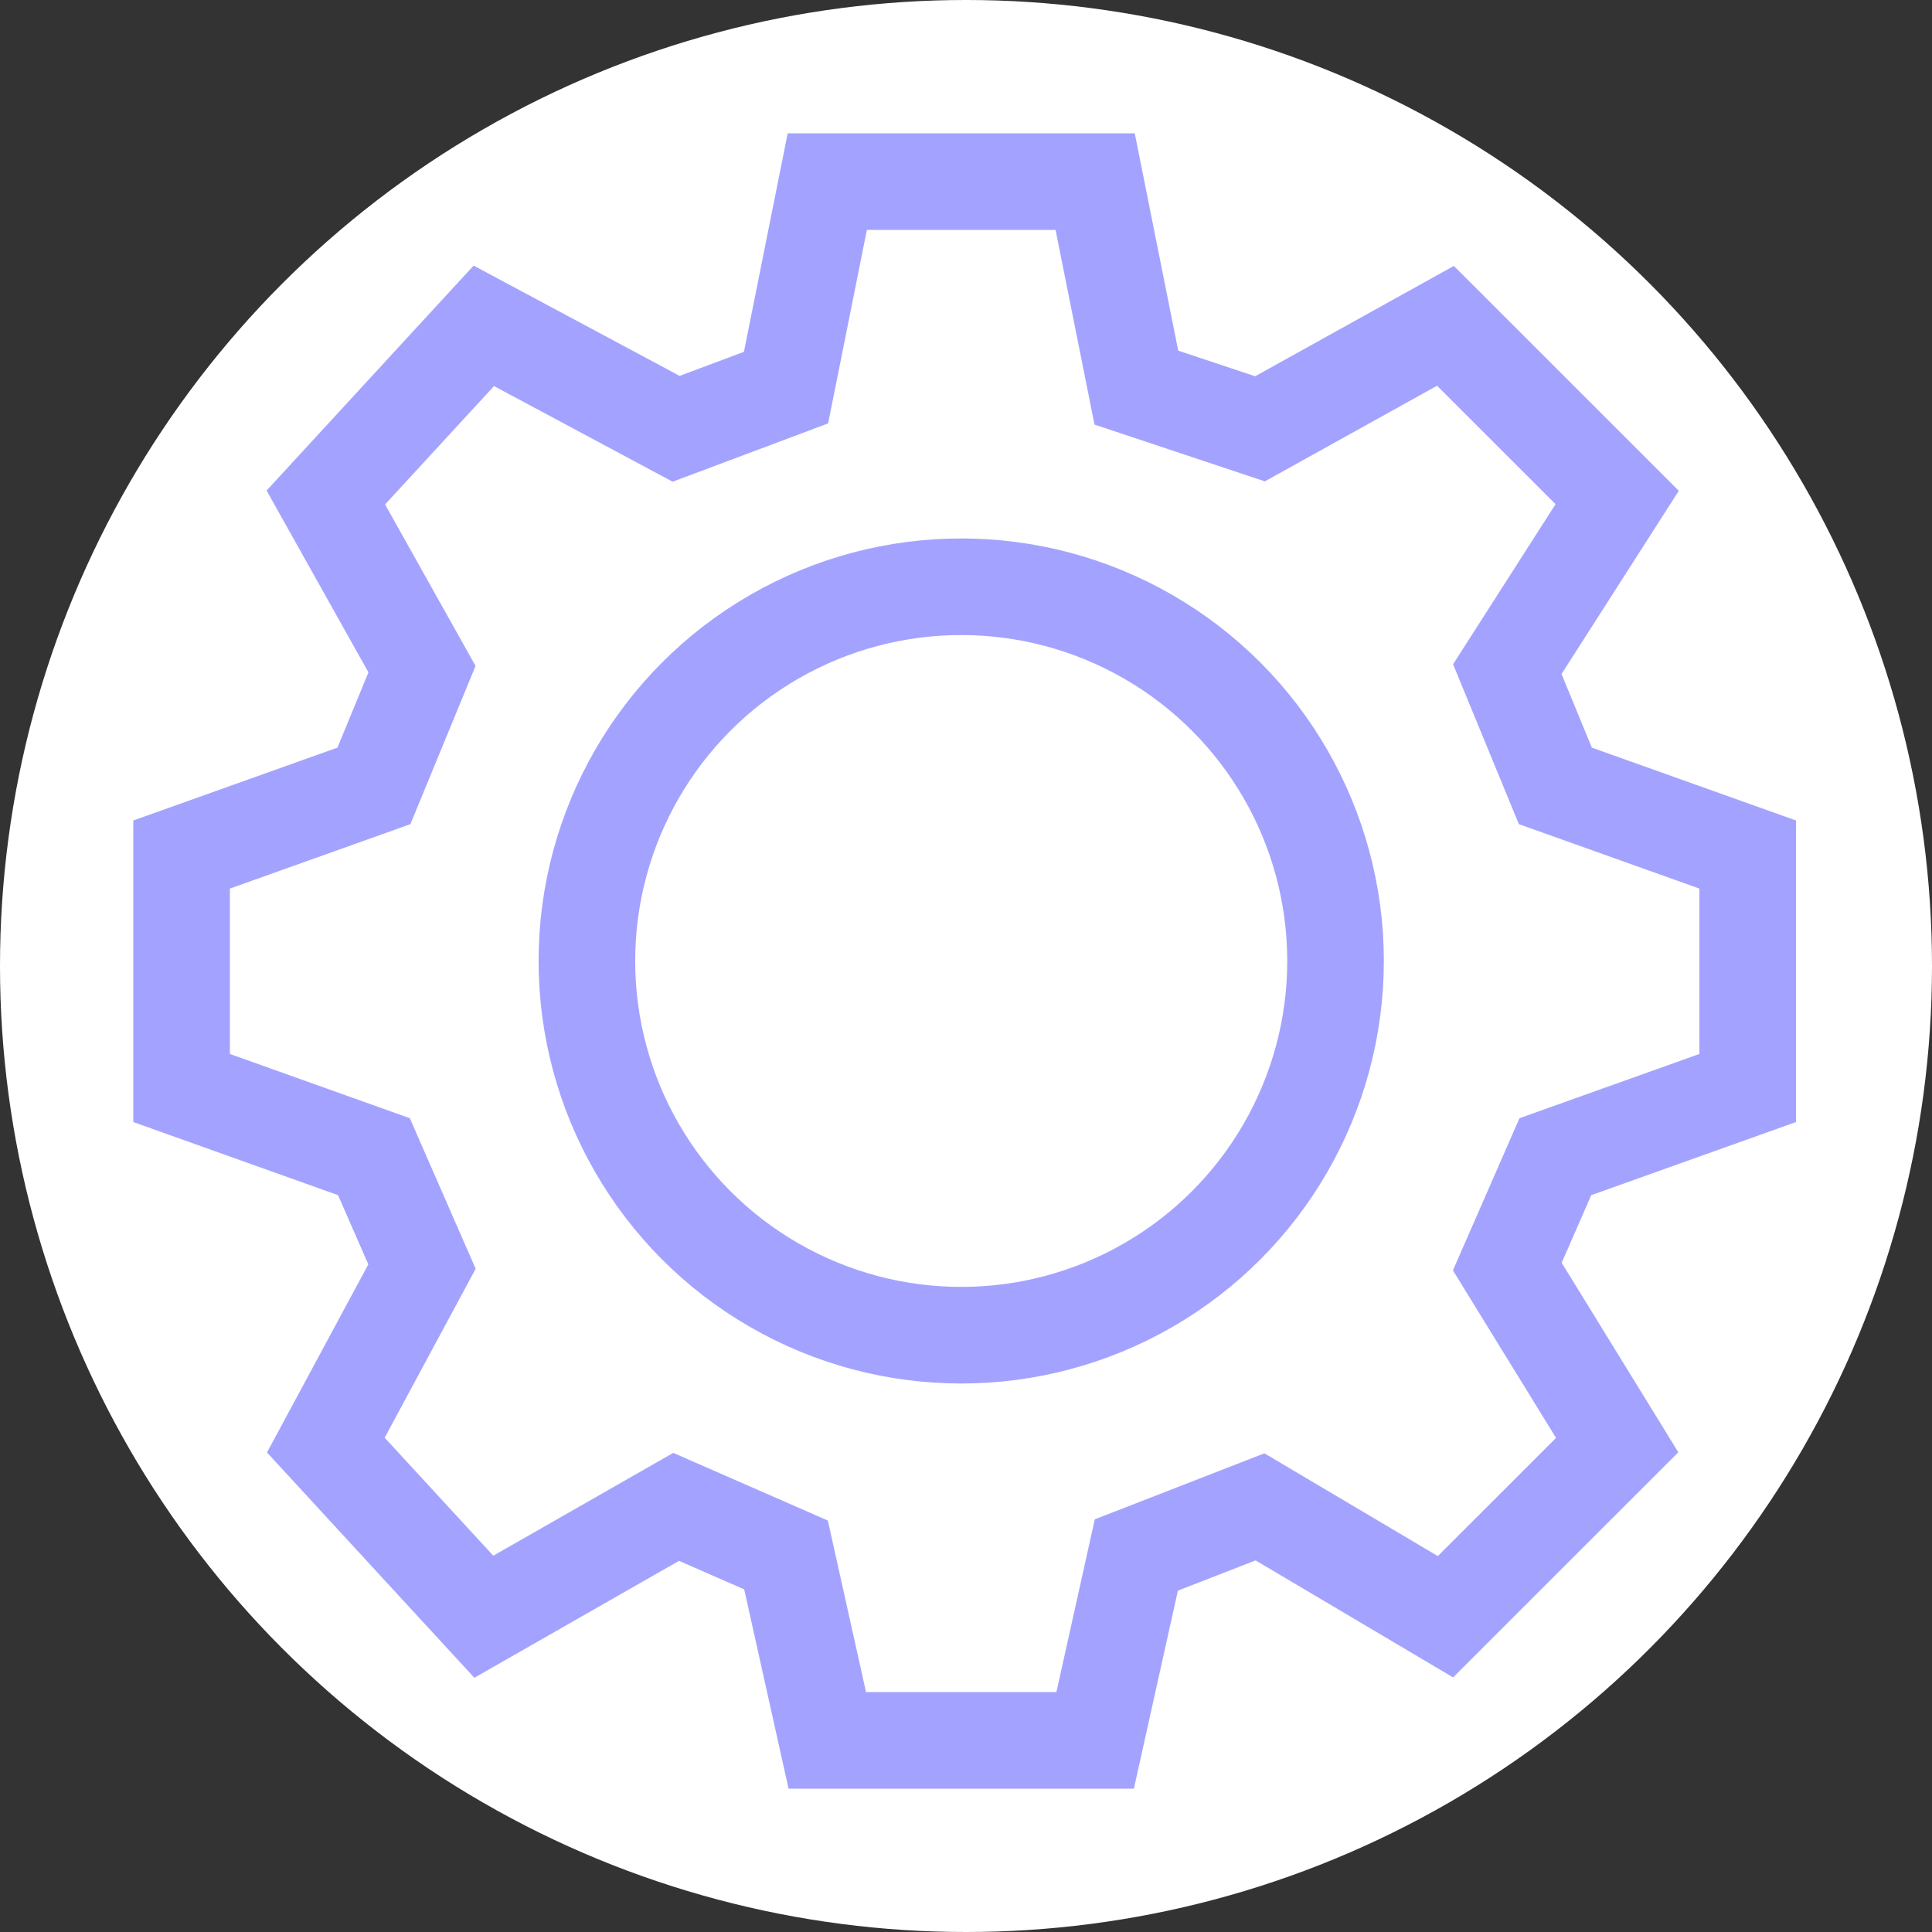 <svg width="40" height="40" viewBox="0 0 40 40" fill="none" xmlns="http://www.w3.org/2000/svg">
<rect x="0" y="0" width="40" height="40" fill="#333333" stroke="none"/>
<circle cx="20" cy="20" r="20" fill="white"/>
<path d="M8.737 13.854L6.746 10.3L10.017 6.746L13.999 8.878L16.274 8.025L17.128 3.76H22.674L23.527 8.025L26.087 8.878L29.927 6.746L33.482 10.3L31.207 13.854L32.202 16.271L36.184 17.692V22.526L32.202 23.948L31.207 26.223L33.482 29.919L29.927 33.473L26.087 31.198L23.527 32.194L22.674 36.032H17.128L16.274 32.194L13.999 31.198L10.017 33.473L6.746 29.919L8.737 26.223L7.742 23.948L3.76 22.526V17.692L7.742 16.271L8.737 13.854Z" stroke="#A3A3FF" stroke-width="2"/>
<ellipse cx="19.901" cy="19.896" rx="7.75" ry="7.748" stroke="#A3A3FF" stroke-width="2"/>
</svg>
